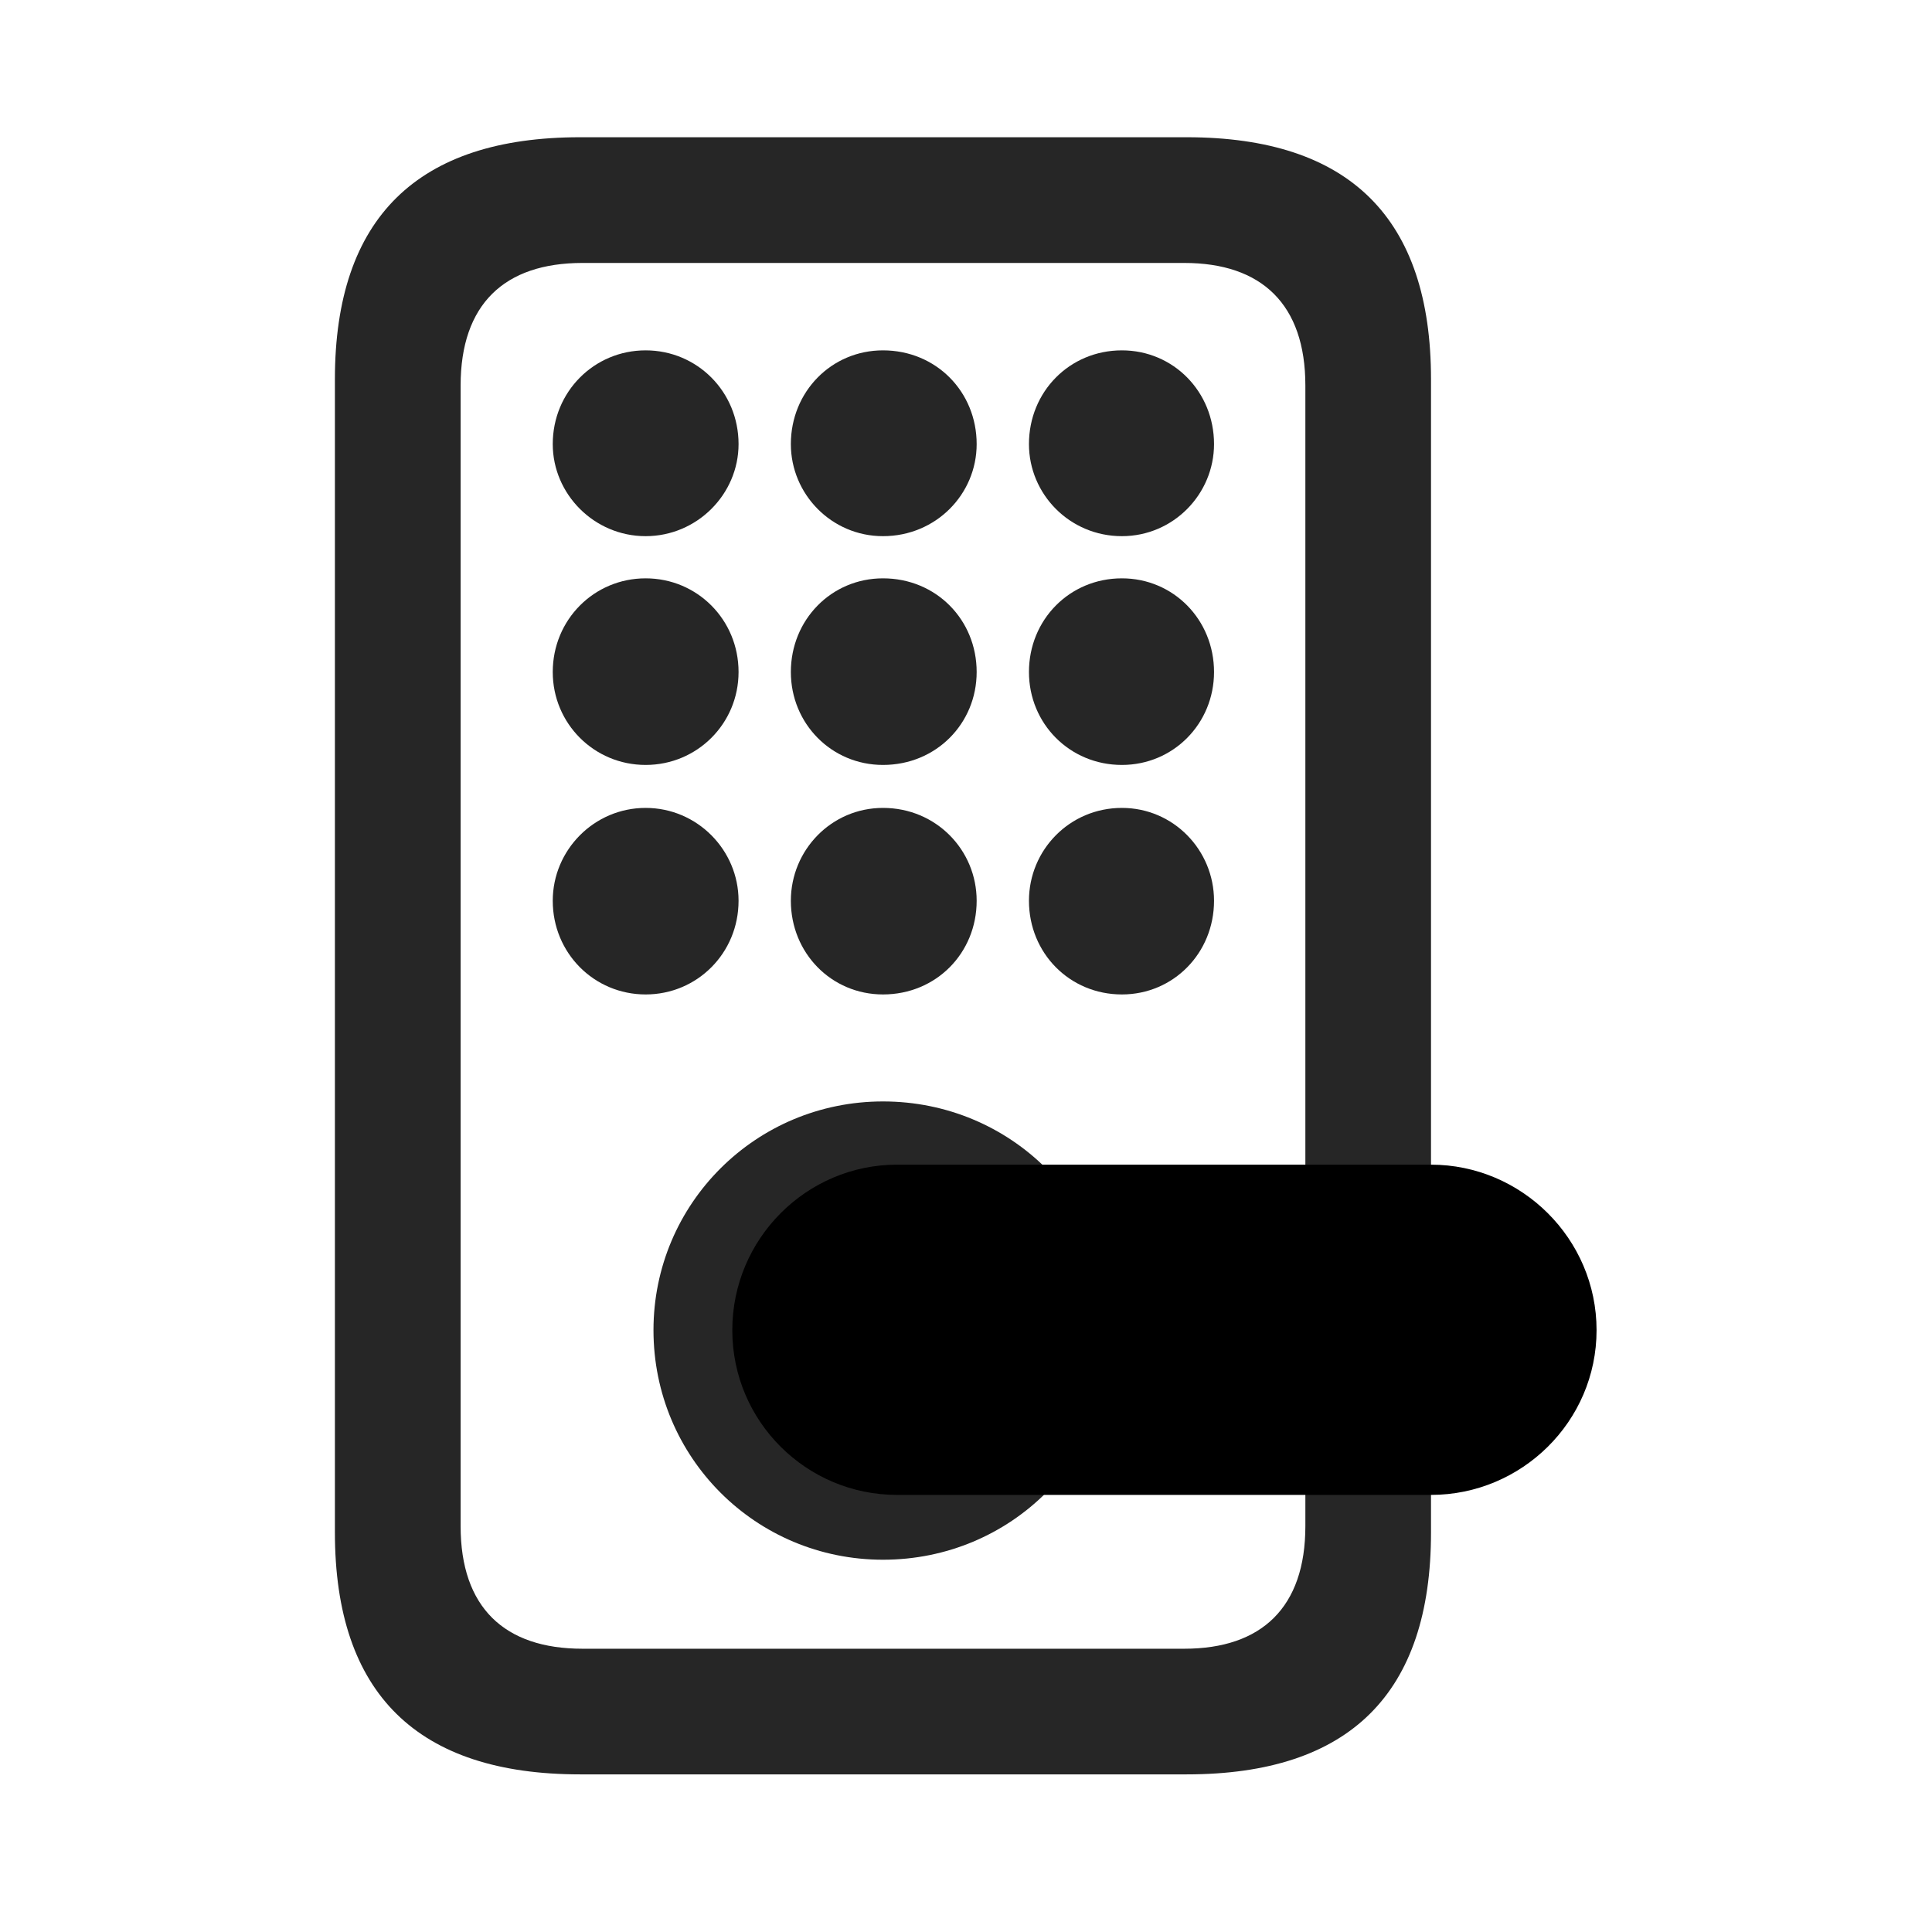 <svg width="29" height="29" viewBox="0 0 29 29" fill="currentColor" xmlns="http://www.w3.org/2000/svg">
<g clip-path="url(#clip0_2207_35082)">
<path d="M21.48 23.002V5.693C21.48 3.279 20.262 2.06 17.812 2.06H8.707C6.27 2.06 5.027 3.267 5.027 5.693V23.002C5.027 25.427 6.27 26.634 8.707 26.634H17.812C20.262 26.634 21.48 25.416 21.48 23.002ZM6.914 22.908V5.787C6.914 4.568 7.57 3.947 8.742 3.947H17.777C18.938 3.947 19.594 4.568 19.594 5.787V22.908C19.594 24.127 18.938 24.748 17.777 24.748H8.742C7.57 24.748 6.914 24.127 6.914 22.908Z" fill="currentColor" fill-opacity="0.85"/>
<path d="M9.691 8.048C10.465 8.048 11.086 7.416 11.086 6.666C11.086 5.88 10.465 5.259 9.691 5.259C8.918 5.259 8.297 5.88 8.297 6.666C8.297 7.416 8.918 8.048 9.691 8.048ZM13.254 8.048C14.051 8.048 14.66 7.416 14.66 6.666C14.66 5.88 14.051 5.259 13.254 5.259C12.48 5.259 11.871 5.88 11.871 6.666C11.871 7.416 12.48 8.048 13.254 8.048ZM16.84 8.048C17.613 8.048 18.223 7.416 18.223 6.666C18.223 5.88 17.613 5.259 16.84 5.259C16.055 5.259 15.445 5.88 15.445 6.666C15.445 7.416 16.055 8.048 16.84 8.048ZM9.691 11.482C10.465 11.482 11.086 10.861 11.086 10.087C11.086 9.302 10.465 8.681 9.691 8.681C8.918 8.681 8.297 9.302 8.297 10.087C8.297 10.861 8.918 11.482 9.691 11.482ZM13.254 11.482C14.051 11.482 14.66 10.861 14.66 10.087C14.66 9.302 14.051 8.681 13.254 8.681C12.48 8.681 11.871 9.302 11.871 10.087C11.871 10.861 12.48 11.482 13.254 11.482ZM16.84 11.482C17.613 11.482 18.223 10.861 18.223 10.087C18.223 9.302 17.613 8.681 16.84 8.681C16.055 8.681 15.445 9.302 15.445 10.087C15.445 10.861 16.055 11.482 16.84 11.482ZM9.691 14.927C10.465 14.927 11.086 14.306 11.086 13.521C11.086 12.759 10.465 12.127 9.691 12.127C8.918 12.127 8.297 12.759 8.297 13.521C8.297 14.306 8.918 14.927 9.691 14.927ZM13.254 14.927C14.051 14.927 14.66 14.306 14.66 13.521C14.66 12.759 14.051 12.127 13.254 12.127C12.48 12.127 11.871 12.759 11.871 13.521C11.871 14.306 12.48 14.927 13.254 14.927ZM16.84 14.927C17.613 14.927 18.223 14.306 18.223 13.521C18.223 12.759 17.613 12.127 16.84 12.127C16.055 12.127 15.445 12.759 15.445 13.521C15.445 14.306 16.055 14.927 16.84 14.927Z" fill="currentColor" fill-opacity="0.85"/>
<path d="M13.465 22.439H21.48C22.84 22.439 23.965 21.337 23.965 19.966C23.965 18.595 22.84 17.482 21.48 17.482H13.465C12.105 17.482 10.992 18.595 10.992 19.966C10.992 21.337 12.105 22.439 13.465 22.439Z" fill="currentColor"/>
<path d="M13.254 23.412C15.176 23.412 16.711 21.877 16.711 19.966C16.711 18.068 15.176 16.533 13.254 16.533C11.344 16.533 9.809 18.068 9.809 19.966C9.809 21.877 11.344 23.412 13.254 23.412ZM13.465 21.314H21.48C22.219 21.314 22.828 20.716 22.828 19.966C22.828 19.216 22.219 18.619 21.48 18.619H13.465C12.727 18.619 12.117 19.216 12.117 19.966C12.117 20.716 12.727 21.314 13.465 21.314Z" fill="currentColor" fill-opacity="0.85"/>
</g>
<defs>
<clipPath id="clip0_2207_35082">
<rect width="18.938" height="24.621" fill="currentColor" transform="translate(5.027 2.06)"/>
</clipPath>
</defs>
</svg>
